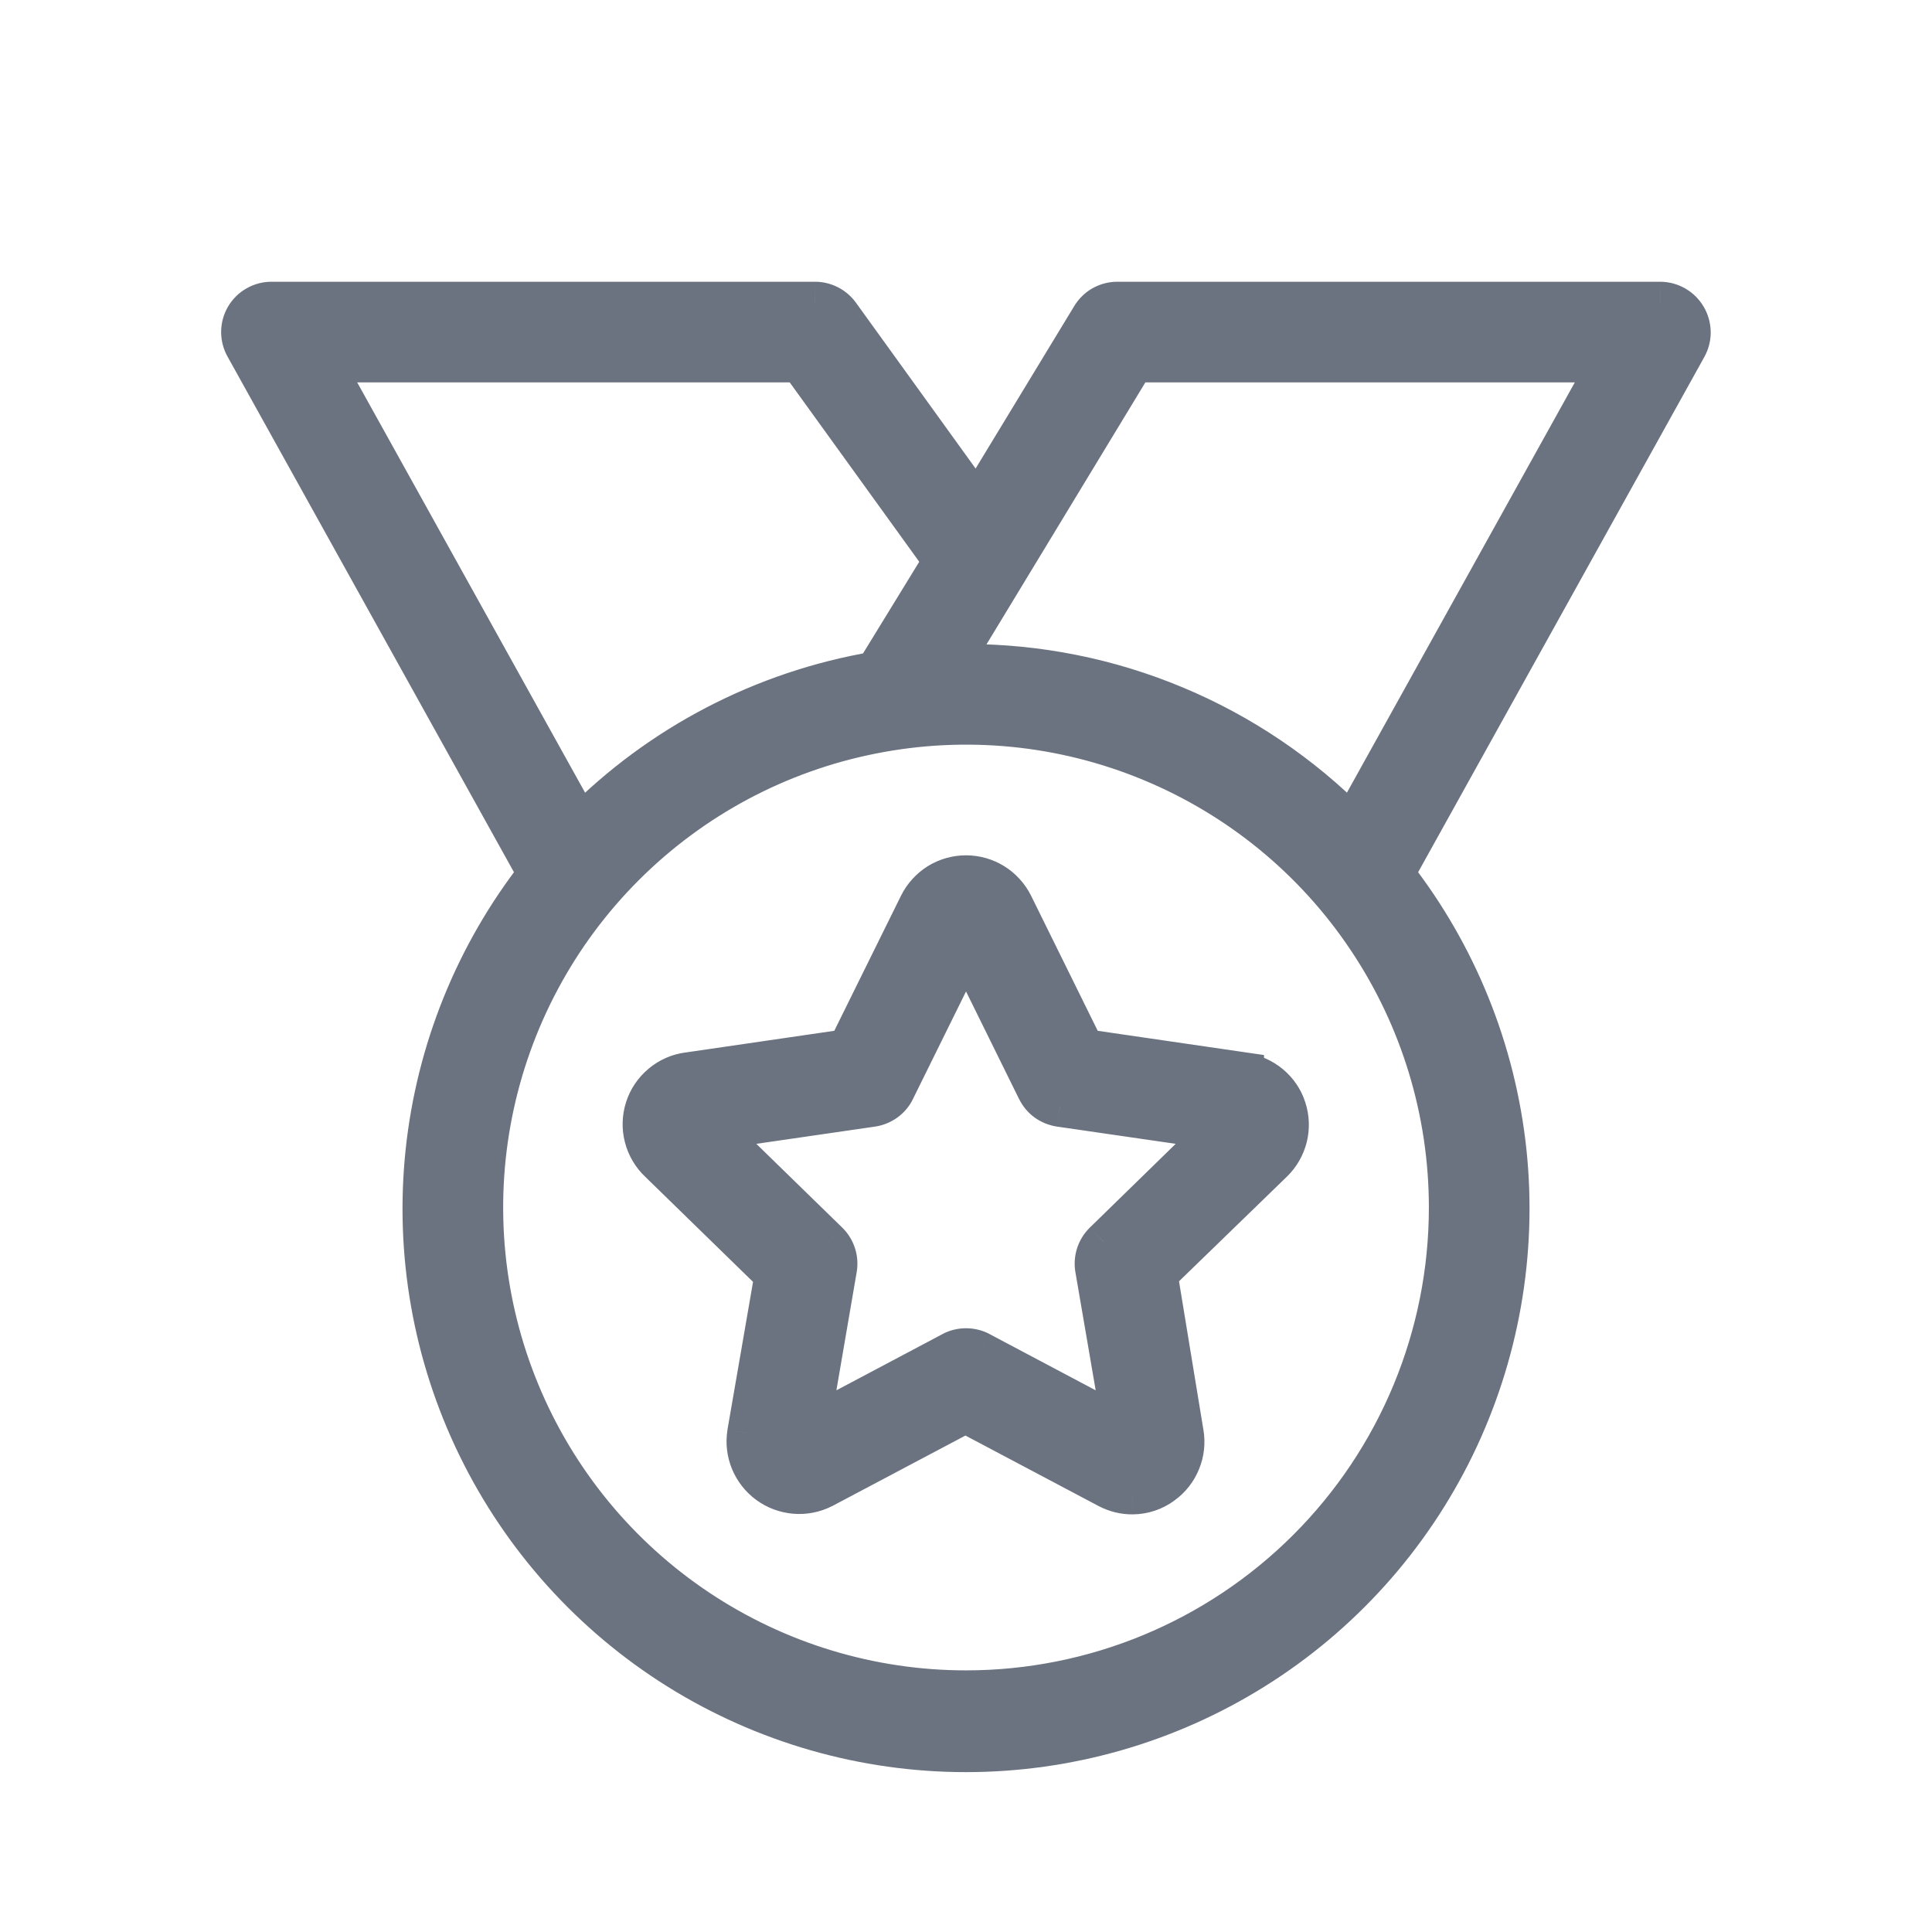 <svg width="24" height="24" viewBox="0 0 24 24" fill="none" xmlns="http://www.w3.org/2000/svg">
<path fill-rule="evenodd" clip-rule="evenodd" d="M20.812 3.801C20.868 3.834 20.915 3.881 20.948 3.938C20.982 3.994 21 4.058 21.001 4.124C21.002 4.19 20.986 4.255 20.954 4.313L17.318 10.856C18.097 11.853 18.581 13.048 18.713 14.306C18.846 15.565 18.622 16.835 18.068 17.972C17.514 19.109 16.651 20.067 15.578 20.738C14.505 21.409 13.265 21.764 12 21.764C10.735 21.764 9.496 21.409 8.423 20.738C7.35 20.067 6.487 19.109 5.933 17.972C5.379 16.835 5.155 15.565 5.288 14.306C5.42 13.048 5.904 11.853 6.683 10.856L3.047 4.313C3.014 4.255 2.997 4.19 2.997 4.124C2.997 4.058 3.015 3.993 3.048 3.936C3.081 3.879 3.129 3.832 3.187 3.799C3.244 3.766 3.309 3.749 3.375 3.75H10.125C10.185 3.75 10.243 3.764 10.296 3.791C10.349 3.818 10.395 3.858 10.429 3.906L12.137 6.272L13.555 3.938C13.587 3.881 13.634 3.834 13.69 3.801C13.746 3.768 13.81 3.751 13.875 3.75H20.625C20.691 3.75 20.755 3.768 20.812 3.801ZM9.938 4.5H4.013L7.208 10.252C8.201 9.248 9.483 8.581 10.875 8.344L11.719 6.968L9.938 4.5ZM8.667 19.989C9.654 20.648 10.814 21 12 21C13.592 21 15.118 20.368 16.243 19.243C17.368 18.117 18 16.591 18 15C18 13.813 17.649 12.653 16.989 11.667C16.33 10.68 15.393 9.911 14.296 9.457C13.2 9.003 11.994 8.884 10.83 9.115C9.666 9.347 8.597 9.918 7.758 10.757C6.919 11.597 6.347 12.666 6.116 13.829C5.884 14.993 6.003 16.2 6.457 17.296C6.911 18.392 7.68 19.329 8.667 19.989ZM14.598 8.77C15.42 9.114 16.167 9.618 16.793 10.252L19.988 4.5H14.087L11.813 8.25H12C12.892 8.25 13.775 8.427 14.598 8.77ZM13.47 13.033L15.452 13.322V13.329C15.572 13.347 15.685 13.397 15.778 13.475C15.871 13.553 15.94 13.656 15.978 13.771C16.015 13.887 16.02 14.01 15.99 14.128C15.961 14.246 15.899 14.353 15.812 14.438L14.378 15.829L14.702 17.801C14.723 17.921 14.71 18.044 14.664 18.156C14.618 18.268 14.542 18.366 14.444 18.437C14.335 18.517 14.204 18.561 14.069 18.562C13.963 18.563 13.858 18.537 13.765 18.488L11.993 17.55L10.221 18.488C10.114 18.541 9.993 18.565 9.874 18.555C9.754 18.545 9.639 18.502 9.542 18.431C9.445 18.36 9.37 18.264 9.324 18.153C9.279 18.041 9.264 17.92 9.283 17.801L9.623 15.836L8.188 14.438C8.099 14.353 8.035 14.246 8.005 14.127C7.974 14.008 7.978 13.883 8.016 13.766C8.053 13.649 8.123 13.545 8.218 13.467C8.312 13.388 8.427 13.338 8.548 13.322L10.53 13.033L11.417 11.237C11.471 11.128 11.554 11.037 11.657 10.973C11.76 10.909 11.879 10.875 12 10.875C12.122 10.875 12.241 10.909 12.344 10.973C12.447 11.037 12.53 11.128 12.584 11.237L13.47 13.033ZM13.618 15.582C13.636 15.524 13.669 15.472 13.712 15.429L15.143 14.034L13.167 13.748C13.106 13.739 13.049 13.716 12.999 13.68C12.95 13.644 12.91 13.596 12.883 13.541L12 11.751L11.117 13.541C11.09 13.596 11.051 13.644 11.001 13.68C10.952 13.716 10.895 13.739 10.834 13.748L8.858 14.034L10.289 15.429C10.332 15.472 10.364 15.524 10.383 15.582C10.402 15.64 10.406 15.701 10.395 15.761L10.058 17.73L11.826 16.793C11.88 16.764 11.94 16.75 12 16.75C12.061 16.75 12.121 16.764 12.175 16.793L13.943 17.73L13.605 15.761C13.595 15.701 13.599 15.64 13.618 15.582Z" fill="#6B7280"/>
<path d="M20.948 3.938L20.731 4.063L20.733 4.066L20.948 3.938ZM20.812 3.801L20.937 3.585L20.812 3.801ZM21.001 4.124L20.751 4.128V4.128L21.001 4.124ZM20.954 4.313L20.735 4.191L20.735 4.191L20.954 4.313ZM17.318 10.856L17.099 10.735L17.019 10.88L17.121 11.01L17.318 10.856ZM18.068 17.972L17.843 17.862L18.068 17.972ZM8.423 20.738L8.555 20.526L8.423 20.738ZM5.933 17.972L5.708 18.081L5.933 17.972ZM6.683 10.856L6.88 11.01L6.982 10.88L6.901 10.735L6.683 10.856ZM3.047 4.313L3.266 4.191L3.264 4.188L3.047 4.313ZM2.997 4.124L2.747 4.124L2.747 4.124L2.997 4.124ZM3.048 3.936L2.832 3.81L2.832 3.81L3.048 3.936ZM3.375 3.75L3.373 4H3.375V3.75ZM10.125 3.75L10.126 3.5H10.125V3.75ZM10.296 3.791L10.41 3.569L10.41 3.569L10.296 3.791ZM10.429 3.906L10.226 4.052L10.226 4.052L10.429 3.906ZM12.137 6.272L11.935 6.418L12.155 6.724L12.351 6.402L12.137 6.272ZM13.555 3.938L13.769 4.067L13.771 4.062L13.555 3.938ZM13.69 3.801L13.564 3.585L13.564 3.585L13.69 3.801ZM13.875 3.75V3.5L13.873 3.5L13.875 3.75ZM20.625 3.75L20.627 3.5H20.625V3.75ZM4.013 4.5V4.25H3.588L3.794 4.621L4.013 4.5ZM9.938 4.5L10.141 4.354L10.066 4.25H9.938V4.5ZM7.208 10.252L6.989 10.374L7.151 10.665L7.386 10.428L7.208 10.252ZM10.875 8.344L10.917 8.59L11.029 8.571L11.089 8.474L10.875 8.344ZM11.719 6.968L11.932 7.098L12.019 6.956L11.922 6.821L11.719 6.968ZM8.667 19.989L8.528 20.197L8.667 19.989ZM16.989 11.667L16.781 11.806L16.989 11.667ZM10.83 9.115L10.879 9.361L10.83 9.115ZM7.758 10.757L7.581 10.581V10.581L7.758 10.757ZM6.116 13.829L5.871 13.781L6.116 13.829ZM6.457 17.296L6.226 17.392L6.457 17.296ZM16.793 10.252L16.615 10.428L16.849 10.666L17.012 10.374L16.793 10.252ZM14.598 8.77L14.501 9.001L14.598 8.77ZM19.988 4.5L20.206 4.621L20.413 4.25H19.988V4.5ZM14.087 4.5V4.25H13.947L13.874 4.37L14.087 4.5ZM11.813 8.25L11.599 8.12L11.369 8.5H11.813V8.25ZM12 8.25V8.5H12.001L12 8.25ZM15.452 13.322H15.702V13.106L15.488 13.075L15.452 13.322ZM13.47 13.033L13.246 13.144L13.304 13.262L13.434 13.281L13.47 13.033ZM15.452 13.329H15.202V13.546L15.417 13.577L15.452 13.329ZM15.978 13.771L15.74 13.848V13.848L15.978 13.771ZM15.99 14.128L16.233 14.188V14.188L15.99 14.128ZM15.812 14.438L15.638 14.258L15.638 14.258L15.812 14.438ZM14.378 15.829L14.204 15.649L14.11 15.74L14.131 15.869L14.378 15.829ZM14.702 17.801L14.456 17.842L14.456 17.844L14.702 17.801ZM14.664 18.156L14.432 18.062L14.664 18.156ZM14.444 18.437L14.297 18.234L14.295 18.236L14.444 18.437ZM14.069 18.562L14.069 18.813L14.071 18.812L14.069 18.562ZM13.765 18.488L13.648 18.709L13.648 18.709L13.765 18.488ZM11.993 17.55L12.11 17.329L11.993 17.267L11.876 17.329L11.993 17.55ZM10.221 18.488L10.333 18.711L10.338 18.709L10.221 18.488ZM9.874 18.555L9.853 18.804H9.853L9.874 18.555ZM9.324 18.153L9.093 18.248L9.093 18.248L9.324 18.153ZM9.283 17.801L9.037 17.759L9.037 17.762L9.283 17.801ZM9.623 15.836L9.869 15.879L9.892 15.749L9.797 15.657L9.623 15.836ZM8.188 14.438L8.363 14.258L8.36 14.255L8.188 14.438ZM8.016 13.766L8.254 13.843L8.016 13.766ZM8.548 13.322L8.581 13.57L8.585 13.569L8.548 13.322ZM10.53 13.033L10.566 13.281L10.696 13.262L10.755 13.144L10.53 13.033ZM11.417 11.237L11.193 11.126L11.193 11.126L11.417 11.237ZM12.584 11.237L12.808 11.126L12.808 11.126L12.584 11.237ZM13.712 15.429L13.538 15.25L13.537 15.251L13.712 15.429ZM15.143 14.034L15.317 14.213L15.68 13.86L15.179 13.787L15.143 14.034ZM13.167 13.748L13.203 13.5L13.202 13.5L13.167 13.748ZM12.883 13.541L13.108 13.431L13.108 13.431L12.883 13.541ZM12 11.751L12.225 11.64L12 11.185L11.776 11.64L12 11.751ZM11.117 13.541L10.893 13.431L10.893 13.431L11.117 13.541ZM11.001 13.68L11.148 13.882L11.148 13.882L11.001 13.68ZM10.834 13.748L10.798 13.5L10.798 13.5L10.834 13.748ZM8.858 14.034L8.822 13.787L8.321 13.86L8.683 14.213L8.858 14.034ZM10.289 15.429L10.464 15.251L10.463 15.25L10.289 15.429ZM10.395 15.761L10.149 15.719L10.149 15.719L10.395 15.761ZM10.058 17.73L9.811 17.688L9.726 18.189L10.175 17.951L10.058 17.73ZM11.826 16.793L11.71 16.571L11.709 16.572L11.826 16.793ZM12.175 16.793L12.292 16.572L12.291 16.571L12.175 16.793ZM13.943 17.73L13.826 17.951L14.275 18.189L14.189 17.688L13.943 17.73ZM13.605 15.761L13.852 15.719L13.852 15.719L13.605 15.761ZM21.165 3.813C21.11 3.718 21.032 3.64 20.937 3.585L20.686 4.017C20.705 4.028 20.721 4.044 20.731 4.063L21.165 3.813ZM21.251 4.121C21.249 4.011 21.219 3.903 21.163 3.809L20.733 4.066C20.745 4.085 20.751 4.106 20.751 4.128L21.251 4.121ZM21.172 4.434C21.225 4.338 21.253 4.23 21.251 4.121L20.751 4.128C20.751 4.15 20.746 4.172 20.735 4.191L21.172 4.434ZM17.537 10.978L21.172 4.434L20.735 4.191L17.099 10.735L17.537 10.978ZM18.962 14.28C18.824 12.976 18.323 11.736 17.515 10.702L17.121 11.01C17.871 11.97 18.337 13.121 18.465 14.333L18.962 14.28ZM18.293 18.081C18.867 16.902 19.099 15.585 18.962 14.28L18.465 14.333C18.592 15.544 18.377 16.767 17.843 17.862L18.293 18.081ZM15.71 20.95C16.823 20.255 17.718 19.261 18.293 18.081L17.843 17.862C17.309 18.957 16.479 19.88 15.445 20.526L15.71 20.95ZM12 22.014C13.312 22.014 14.598 21.645 15.71 20.95L15.445 20.526C14.412 21.172 13.219 21.514 12 21.514V22.014ZM8.29 20.95C9.403 21.645 10.688 22.014 12 22.014V21.514C10.782 21.514 9.588 21.172 8.555 20.526L8.29 20.95ZM5.708 18.081C6.283 19.261 7.178 20.255 8.29 20.95L8.555 20.526C7.522 19.88 6.692 18.957 6.158 17.862L5.708 18.081ZM5.039 14.28C4.901 15.585 5.133 16.902 5.708 18.081L6.158 17.862C5.624 16.767 5.409 15.544 5.536 14.333L5.039 14.28ZM6.486 10.702C5.678 11.736 5.177 12.976 5.039 14.28L5.536 14.333C5.664 13.121 6.13 11.97 6.88 11.01L6.486 10.702ZM2.829 4.434L6.464 10.978L6.901 10.735L3.266 4.191L2.829 4.434ZM2.747 4.124C2.747 4.234 2.776 4.342 2.831 4.438L3.264 4.188C3.253 4.168 3.247 4.147 3.247 4.125L2.747 4.124ZM2.832 3.81C2.777 3.905 2.747 4.013 2.747 4.124L3.247 4.125C3.247 4.103 3.253 4.081 3.264 4.062L2.832 3.81ZM3.063 3.582C2.967 3.636 2.888 3.715 2.832 3.81L3.264 4.062C3.275 4.043 3.291 4.027 3.31 4.016L3.063 3.582ZM3.378 3.5C3.268 3.499 3.159 3.527 3.063 3.582L3.31 4.016C3.329 4.005 3.351 4 3.373 4L3.378 3.5ZM10.125 3.5H3.375V4H10.125V3.5ZM10.41 3.569C10.322 3.524 10.225 3.5 10.126 3.5L10.125 4C10.145 4 10.165 4.005 10.182 4.014L10.41 3.569ZM10.632 3.759C10.574 3.679 10.498 3.614 10.41 3.569L10.182 4.014C10.2 4.023 10.215 4.036 10.226 4.052L10.632 3.759ZM12.34 6.126L10.632 3.759L10.226 4.052L11.935 6.418L12.34 6.126ZM13.341 3.808L11.924 6.142L12.351 6.402L13.768 4.067L13.341 3.808ZM13.564 3.585C13.47 3.64 13.393 3.719 13.338 3.813L13.771 4.062C13.782 4.044 13.798 4.028 13.816 4.017L13.564 3.585ZM13.873 3.5C13.764 3.501 13.658 3.531 13.564 3.585L13.816 4.017C13.835 4.006 13.857 4 13.878 4L13.873 3.5ZM20.625 3.5H13.875V4H20.625V3.5ZM20.937 3.585C20.843 3.53 20.736 3.501 20.627 3.5L20.624 4C20.646 4 20.667 4.006 20.686 4.017L20.937 3.585ZM4.013 4.75H9.938V4.25H4.013V4.75ZM7.426 10.131L4.231 4.379L3.794 4.621L6.989 10.374L7.426 10.131ZM10.834 8.097C9.39 8.343 8.06 9.035 7.03 10.077L7.386 10.428C8.342 9.461 9.577 8.818 10.917 8.59L10.834 8.097ZM11.506 6.837L10.662 8.213L11.089 8.474L11.932 7.098L11.506 6.837ZM9.735 4.646L11.517 7.114L11.922 6.821L10.141 4.354L9.735 4.646ZM12 20.75C10.863 20.75 9.752 20.413 8.806 19.781L8.528 20.197C9.556 20.884 10.764 21.25 12 21.25V20.75ZM16.066 19.066C14.988 20.144 13.525 20.75 12 20.75V21.25C13.658 21.25 15.248 20.591 16.42 19.419L16.066 19.066ZM17.75 15C17.75 16.525 17.145 17.988 16.066 19.066L16.42 19.419C17.592 18.247 18.25 16.658 18.25 15H17.75ZM16.781 11.806C17.413 12.751 17.75 13.863 17.75 15H18.25C18.25 13.764 17.884 12.556 17.197 11.528L16.781 11.806ZM14.201 9.688C15.252 10.123 16.15 10.86 16.781 11.806L17.197 11.528C16.51 10.5 15.534 9.699 14.392 9.226L14.201 9.688ZM10.879 9.361C11.994 9.139 13.15 9.252 14.201 9.688L14.392 9.226C13.25 8.753 11.993 8.629 10.781 8.87L10.879 9.361ZM7.935 10.934C8.739 10.13 9.763 9.582 10.879 9.361L10.781 8.87C9.569 9.111 8.455 9.707 7.581 10.581L7.935 10.934ZM6.361 13.878C6.583 12.763 7.13 11.738 7.935 10.934L7.581 10.581C6.707 11.455 6.112 12.568 5.871 13.781L6.361 13.878ZM6.688 17.2C6.253 16.15 6.139 14.994 6.361 13.878L5.871 13.781C5.629 14.993 5.753 16.25 6.226 17.392L6.688 17.2ZM8.806 19.781C7.86 19.149 7.123 18.251 6.688 17.2L6.226 17.392C6.699 18.534 7.5 19.51 8.528 20.197L8.806 19.781ZM16.971 10.077C16.321 9.419 15.547 8.896 14.694 8.54L14.501 9.001C15.293 9.332 16.012 9.817 16.615 10.428L16.971 10.077ZM19.769 4.379L16.574 10.131L17.012 10.374L20.206 4.621L19.769 4.379ZM14.087 4.75H19.988V4.25H14.087V4.75ZM12.027 8.38L14.301 4.63L13.874 4.37L11.599 8.12L12.027 8.38ZM12 8H11.813V8.5H12V8ZM14.694 8.54C13.841 8.183 12.925 8 12 8L12.001 8.5C12.859 8.5 13.709 8.67 14.501 9.001L14.694 8.54ZM15.488 13.075L13.506 12.786L13.434 13.281L15.416 13.569L15.488 13.075ZM15.702 13.329V13.322H15.202V13.329H15.702ZM15.939 13.284C15.81 13.176 15.654 13.106 15.488 13.082L15.417 13.577C15.491 13.587 15.56 13.618 15.617 13.666L15.939 13.284ZM16.215 13.694C16.164 13.534 16.068 13.392 15.939 13.284L15.617 13.666C15.674 13.714 15.717 13.777 15.74 13.848L16.215 13.694ZM16.233 14.188C16.273 14.025 16.267 13.854 16.215 13.694L15.74 13.848C15.763 13.919 15.766 13.995 15.748 14.068L16.233 14.188ZM15.986 14.617C16.107 14.5 16.192 14.351 16.233 14.188L15.748 14.068C15.73 14.14 15.692 14.206 15.638 14.258L15.986 14.617ZM14.552 16.008L15.986 14.617L15.638 14.258L14.204 15.649L14.552 16.008ZM14.949 17.761L14.625 15.788L14.131 15.869L14.456 17.842L14.949 17.761ZM14.895 18.25C14.959 18.095 14.977 17.924 14.949 17.759L14.456 17.844C14.469 17.917 14.46 17.993 14.432 18.062L14.895 18.25ZM14.59 18.639C14.726 18.541 14.832 18.406 14.895 18.25L14.432 18.062C14.404 18.131 14.357 18.191 14.297 18.235L14.59 18.639ZM14.071 18.812C14.259 18.811 14.441 18.75 14.592 18.638L14.295 18.236C14.229 18.285 14.149 18.312 14.066 18.313L14.071 18.812ZM13.648 18.709C13.778 18.777 13.922 18.813 14.069 18.812L14.068 18.312C14.003 18.313 13.939 18.297 13.881 18.266L13.648 18.709ZM11.876 17.771L13.648 18.709L13.882 18.267L12.11 17.329L11.876 17.771ZM10.338 18.709L12.11 17.771L11.876 17.329L10.104 18.267L10.338 18.709ZM9.853 18.804C10.019 18.818 10.185 18.786 10.333 18.711L10.109 18.264C10.042 18.297 9.968 18.312 9.894 18.306L9.853 18.804ZM9.395 18.633C9.529 18.731 9.687 18.79 9.853 18.804L9.894 18.306C9.821 18.3 9.75 18.273 9.69 18.229L9.395 18.633ZM9.093 18.248C9.156 18.401 9.261 18.535 9.395 18.633L9.69 18.229C9.63 18.186 9.584 18.126 9.555 18.058L9.093 18.248ZM9.037 17.762C9.01 17.926 9.03 18.094 9.093 18.248L9.555 18.058C9.527 17.989 9.519 17.914 9.53 17.841L9.037 17.762ZM9.377 15.794L9.037 17.759L9.53 17.844L9.869 15.879L9.377 15.794ZM8.014 14.617L9.448 16.015L9.797 15.657L8.363 14.259L8.014 14.617ZM7.763 14.189C7.805 14.354 7.893 14.503 8.017 14.62L8.36 14.255C8.305 14.204 8.266 14.137 8.247 14.065L7.763 14.189ZM7.778 13.689C7.726 13.851 7.72 14.024 7.763 14.189L8.247 14.065C8.228 13.991 8.23 13.915 8.254 13.843L7.778 13.689ZM8.058 13.275C7.927 13.384 7.83 13.527 7.778 13.689L8.254 13.843C8.277 13.771 8.32 13.707 8.378 13.659L8.058 13.275ZM8.516 13.074C8.347 13.096 8.188 13.166 8.058 13.275L8.378 13.659C8.436 13.611 8.506 13.58 8.581 13.57L8.516 13.074ZM10.494 12.786L8.512 13.075L8.585 13.569L10.566 13.281L10.494 12.786ZM11.193 11.126L10.306 12.922L10.755 13.144L11.641 11.348L11.193 11.126ZM11.525 10.76C11.383 10.849 11.268 10.976 11.193 11.126L11.641 11.348C11.674 11.281 11.726 11.225 11.789 11.185L11.525 10.76ZM12 10.625C11.832 10.625 11.668 10.672 11.525 10.76L11.789 11.185C11.852 11.146 11.926 11.125 12 11.125V10.625ZM12.475 10.76C12.333 10.672 12.168 10.625 12 10.625V11.125C12.075 11.125 12.148 11.146 12.212 11.185L12.475 10.76ZM12.808 11.126C12.733 10.976 12.618 10.849 12.475 10.76L12.212 11.185C12.275 11.225 12.326 11.281 12.359 11.348L12.808 11.126ZM13.694 12.922L12.808 11.126L12.359 11.348L13.246 13.144L13.694 12.922ZM13.537 15.251C13.465 15.322 13.411 15.409 13.38 15.506L13.856 15.659C13.862 15.639 13.873 15.622 13.887 15.608L13.537 15.251ZM14.968 13.855L13.538 15.25L13.887 15.608L15.317 14.213L14.968 13.855ZM13.131 13.995L15.107 14.282L15.179 13.787L13.203 13.5L13.131 13.995ZM12.852 13.882C12.934 13.941 13.03 13.98 13.131 13.995L13.202 13.5C13.182 13.497 13.163 13.489 13.147 13.477L12.852 13.882ZM12.659 13.651C12.704 13.743 12.77 13.822 12.852 13.882L13.147 13.477C13.13 13.466 13.117 13.45 13.108 13.431L12.659 13.651ZM11.776 11.861L12.659 13.652L13.108 13.431L12.225 11.64L11.776 11.861ZM11.341 13.652L12.225 11.861L11.776 11.64L10.893 13.431L11.341 13.652ZM11.148 13.882C11.231 13.822 11.297 13.743 11.342 13.651L10.893 13.431C10.884 13.45 10.87 13.466 10.854 13.477L11.148 13.882ZM10.87 13.995C10.971 13.98 11.066 13.941 11.148 13.882L10.854 13.477C10.838 13.489 10.819 13.497 10.798 13.5L10.87 13.995ZM8.894 14.282L10.87 13.995L10.798 13.5L8.822 13.787L8.894 14.282ZM10.463 15.25L9.032 13.855L8.683 14.213L10.114 15.608L10.463 15.25ZM10.621 15.506C10.59 15.409 10.536 15.322 10.464 15.251L10.113 15.608C10.128 15.622 10.139 15.639 10.145 15.659L10.621 15.506ZM10.642 15.804C10.659 15.704 10.652 15.602 10.621 15.506L10.145 15.659C10.151 15.678 10.152 15.699 10.149 15.719L10.642 15.804ZM10.304 17.772L10.642 15.803L10.149 15.719L9.811 17.688L10.304 17.772ZM11.709 16.572L9.941 17.509L10.175 17.951L11.943 17.013L11.709 16.572ZM12 16.5C11.899 16.5 11.799 16.524 11.71 16.571L11.942 17.014C11.96 17.005 11.98 17 12 17V16.5ZM12.291 16.571C12.201 16.524 12.102 16.5 12 16.5V17C12.021 17 12.041 17.005 12.059 17.014L12.291 16.571ZM14.06 17.509L12.292 16.572L12.058 17.013L13.826 17.951L14.06 17.509ZM13.359 15.803L13.697 17.772L14.189 17.688L13.852 15.719L13.359 15.803ZM13.38 15.506C13.349 15.602 13.342 15.704 13.359 15.804L13.852 15.719C13.848 15.699 13.85 15.678 13.856 15.659L13.38 15.506Z" fill="#6B7280"/>
</svg>
